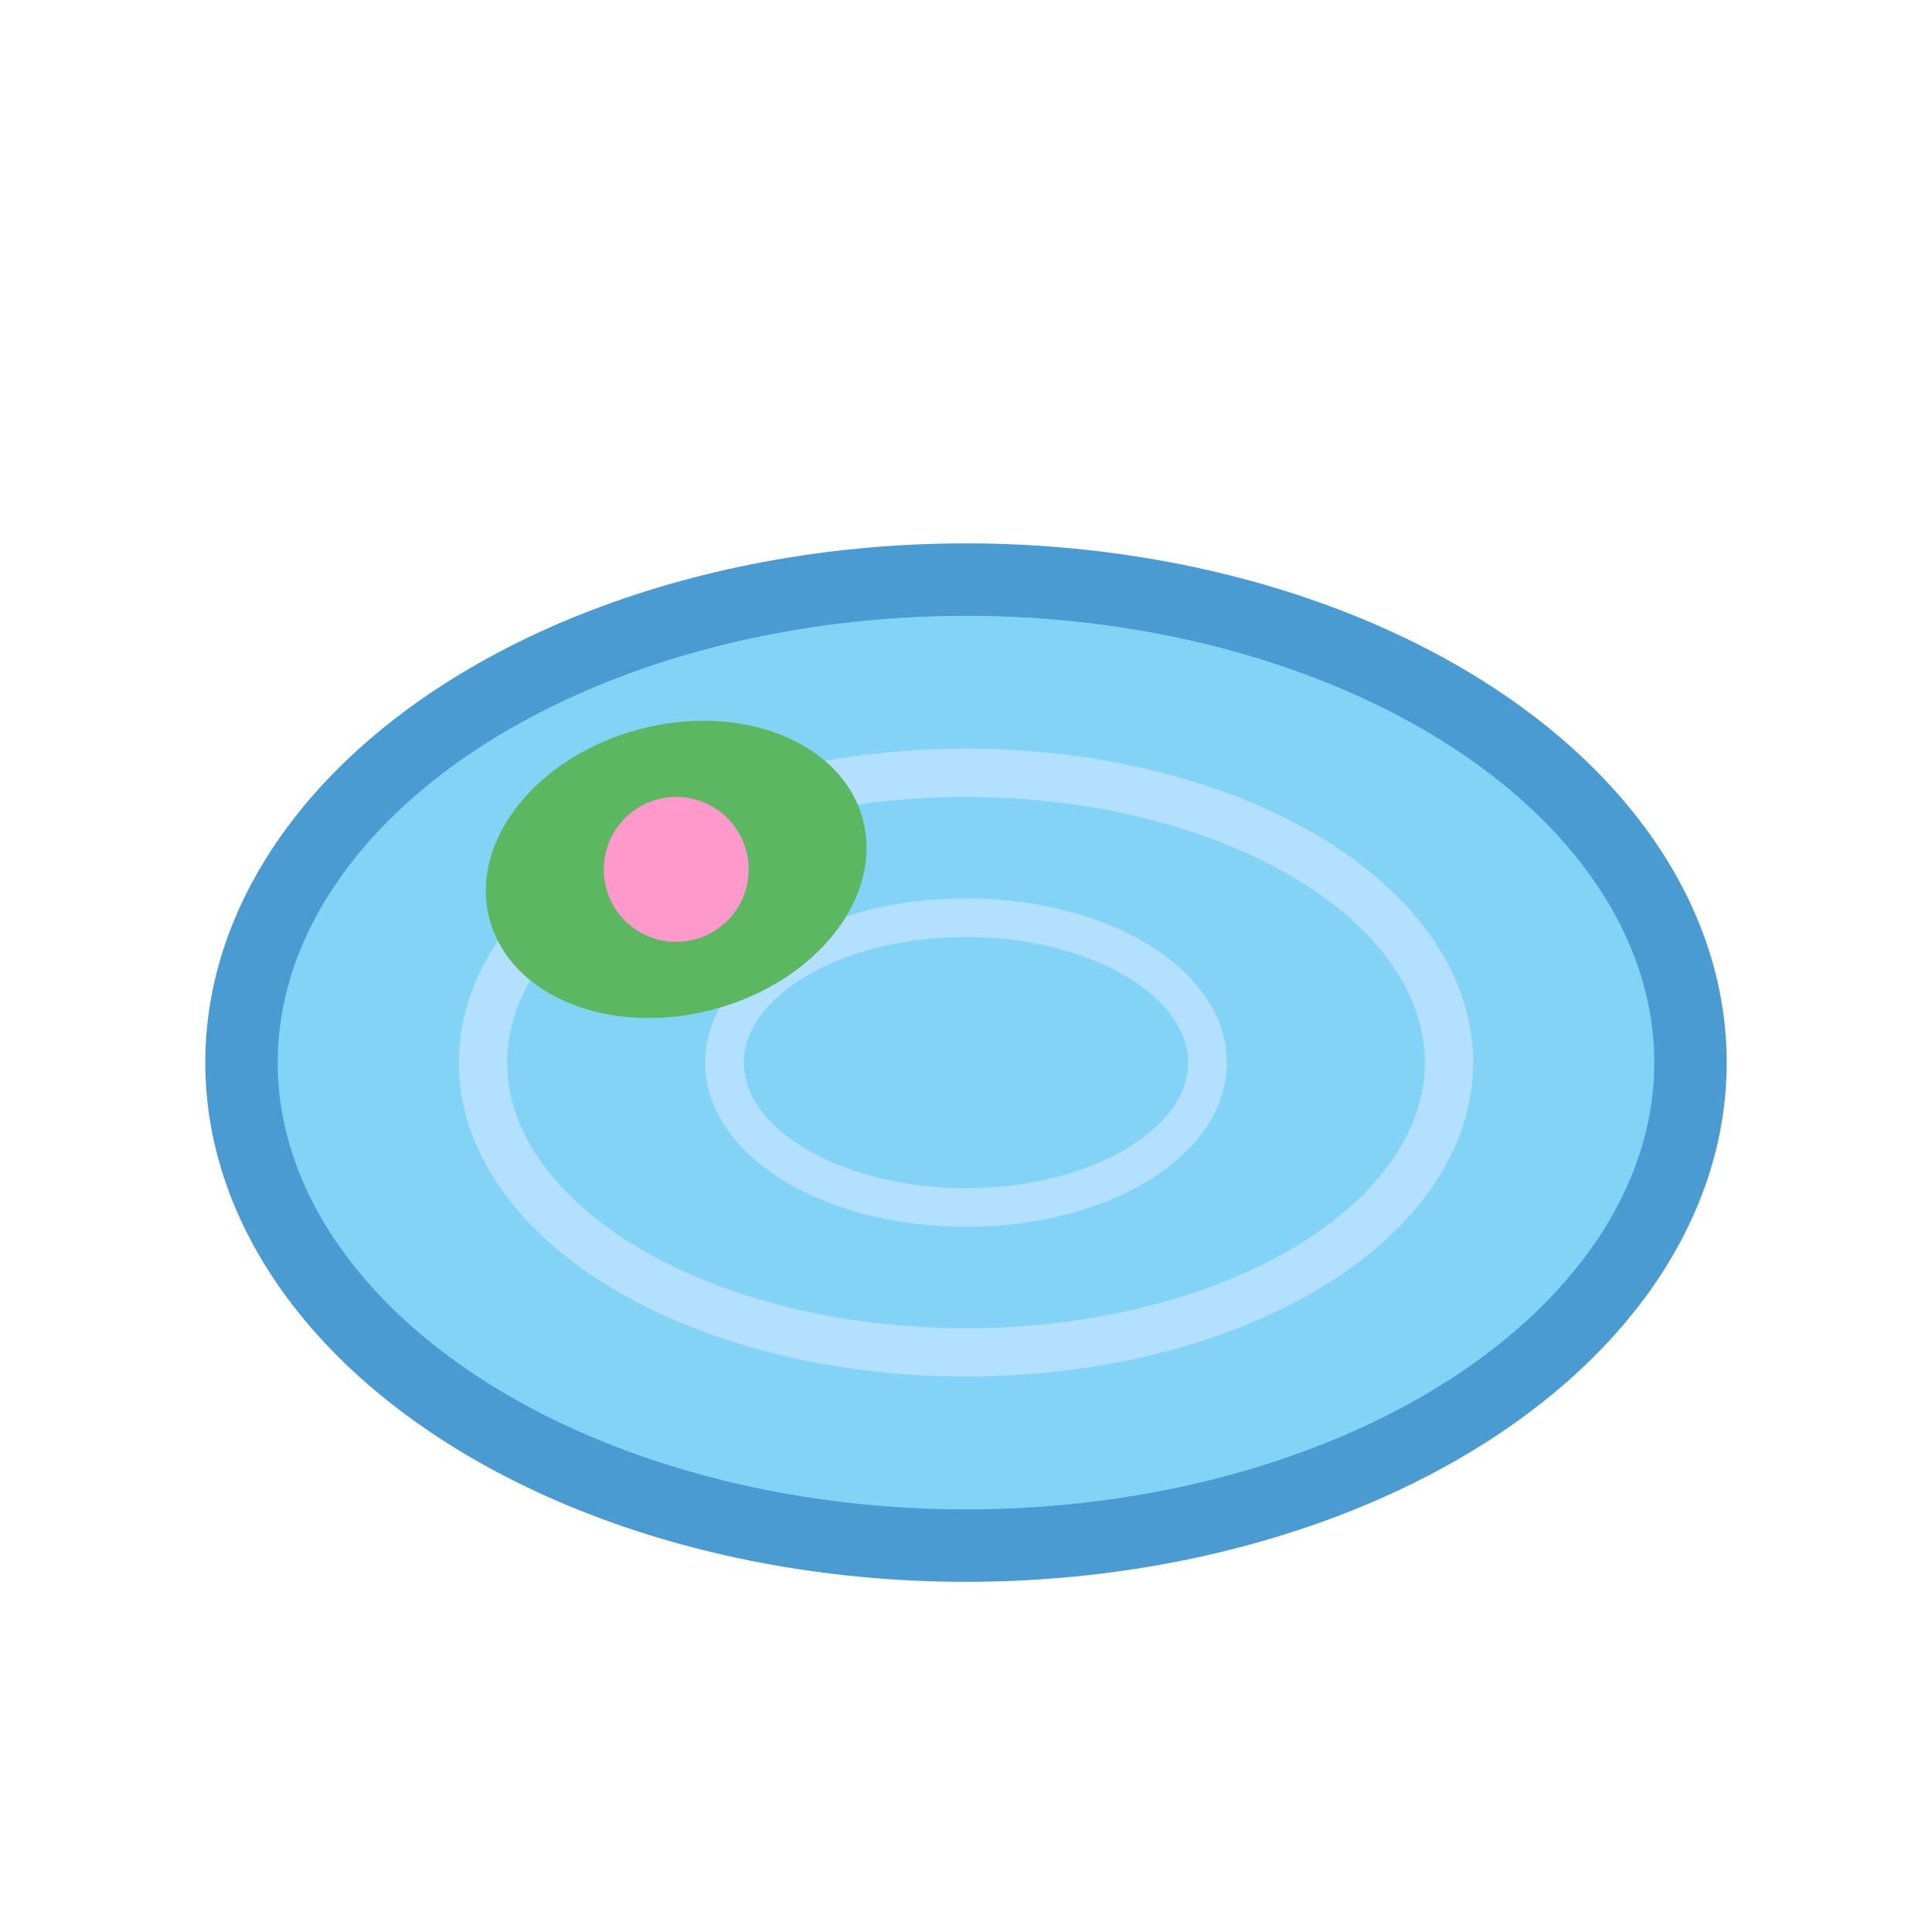 <svg xmlns="http://www.w3.org/2000/svg" width="40" height="40" viewBox="0 0 40 40">
  <!-- Pond background -->
  <ellipse cx="20" cy="22" rx="15" ry="10" fill="#83d3f6"/>
  
  <!-- Pond rim -->
  <ellipse cx="20" cy="22" rx="15" ry="10" fill="none" stroke="#4a9bd1" stroke-width="1.5"/>
  
  <!-- Water ripples -->
  <ellipse cx="20" cy="22" rx="10" ry="6" fill="none" stroke="#b3e0ff" stroke-width="1"/>
  <ellipse cx="20" cy="22" rx="5" ry="3" fill="none" stroke="#b3e0ff" stroke-width="0.8"/>
  
  <!-- Lily pad -->
  <ellipse cx="14" cy="18" rx="4" ry="3" fill="#5cb860" transform="rotate(-15, 14, 18)"/>
  
  <!-- Lily flower -->
  <circle cx="14" cy="18" r="1.5" fill="#ff99cc"/>
</svg> 